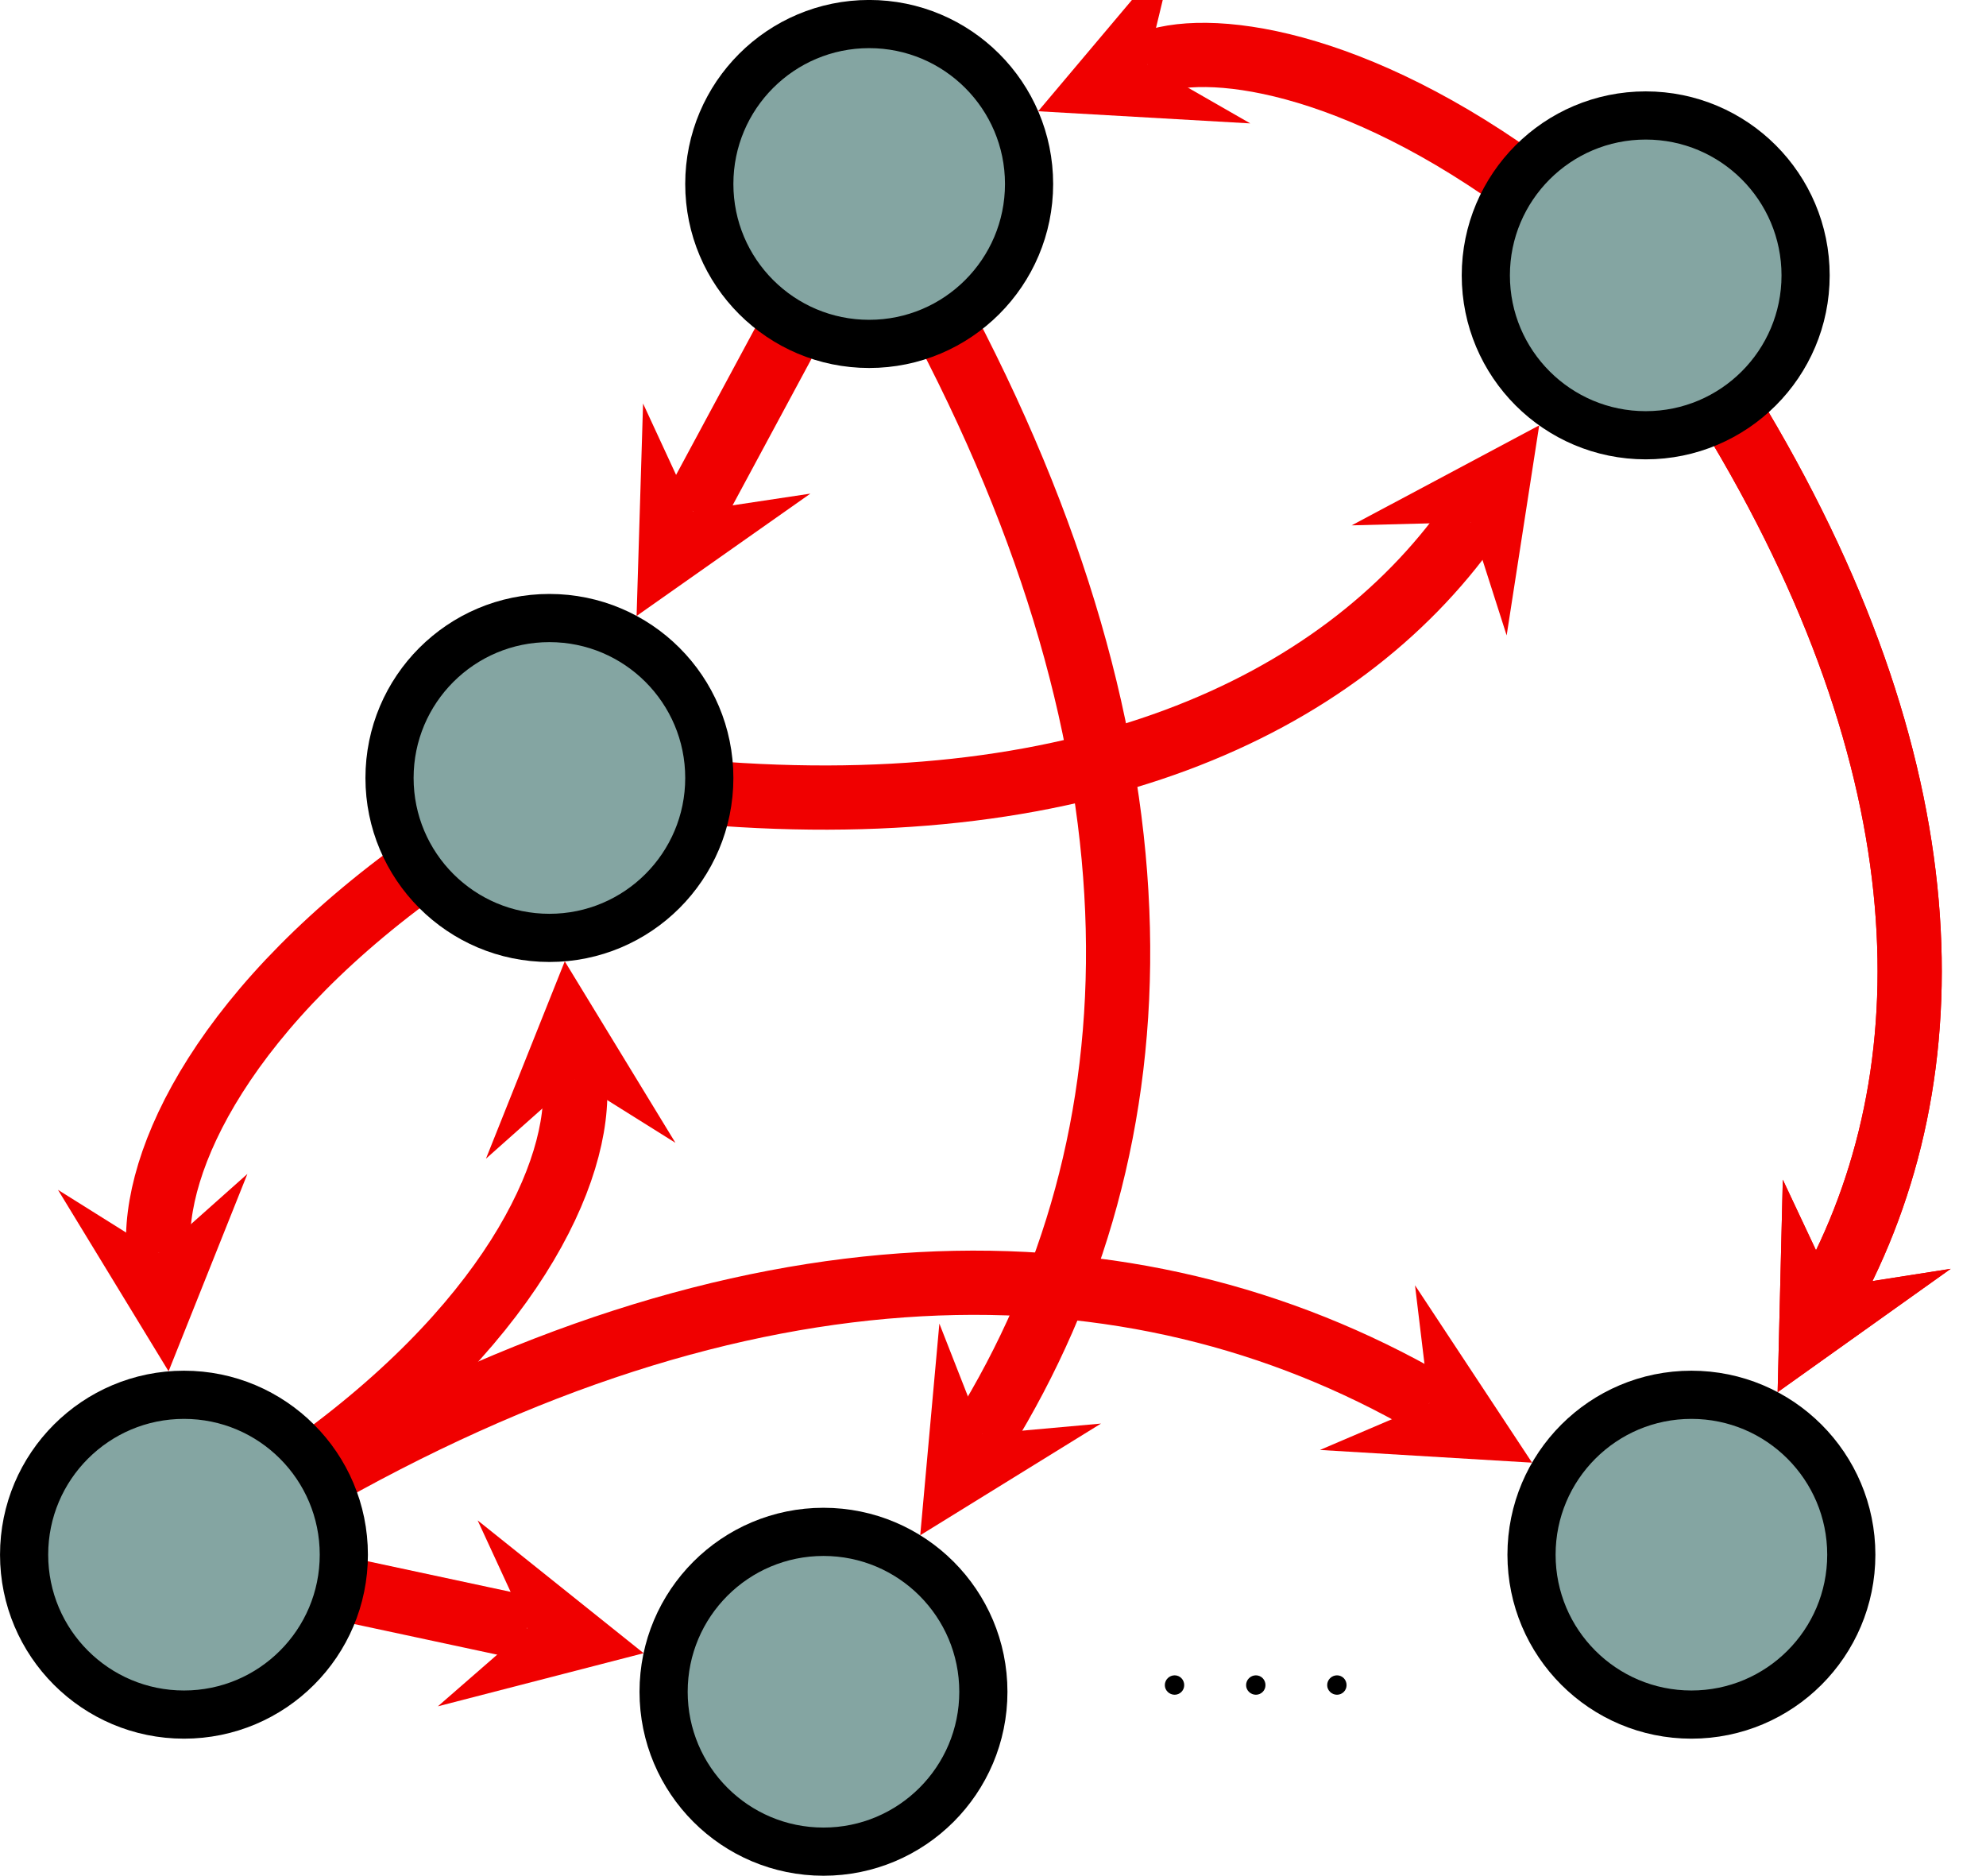 <?xml version="1.0" encoding="UTF-8"?>
<svg xmlns="http://www.w3.org/2000/svg" xmlns:xlink="http://www.w3.org/1999/xlink" width="123.242pt" height="116.375pt" viewBox="0 0 123.242 116.375" version="1.1">
<defs>
<g>
<symbol overflow="visible" id="glyph0-0">
<path style="stroke:none;" d=""/>
</symbol>
<symbol overflow="visible" id="glyph0-1">
<path style="stroke:none;" d="M 2.172 -2.828 C 2.172 -3.172 1.906 -3.438 1.578 -3.438 C 1.25 -3.438 0.969 -3.172 0.969 -2.828 C 0.969 -2.5 1.25 -2.234 1.578 -2.234 C 1.906 -2.234 2.172 -2.5 2.172 -2.828 Z M 2.172 -2.828 "/>
</symbol>
</g>
<clipPath id="clip1">
  <path d="M 0 10 L 93 10 L 93 116.375 L 0 116.375 Z M 0 10 "/>
</clipPath>
<clipPath id="clip2">
  <path d="M 0 0 L 84 0 L 84 116.375 L 0 116.375 Z M 0 0 "/>
</clipPath>
<clipPath id="clip3">
  <path d="M 0 0 L 123.242 0 L 123.242 106 L 0 106 Z M 0 0 "/>
</clipPath>
<clipPath id="clip4">
  <path d="M 1 0 L 123.242 0 L 123.242 116.375 L 1 116.375 Z M 1 0 "/>
</clipPath>
<clipPath id="clip5">
  <path d="M 0 41 L 90 41 L 90 116.375 L 0 116.375 Z M 0 41 "/>
</clipPath>
<clipPath id="clip6">
  <path d="M 50 0 L 123.242 0 L 123.242 116.375 L 50 116.375 Z M 50 0 "/>
</clipPath>
<clipPath id="clip7">
  <path d="M 14 0 L 123.242 0 L 123.242 69 L 14 69 Z M 14 0 "/>
</clipPath>
<clipPath id="clip8">
  <path d="M 50 0 L 123.242 0 L 123.242 116.375 L 50 116.375 Z M 50 0 "/>
</clipPath>
<clipPath id="clip9">
  <path d="M 0 23 L 123.242 23 L 123.242 116.375 L 0 116.375 Z M 0 23 "/>
</clipPath>
<clipPath id="clip10">
  <path d="M 0 44 L 64 44 L 64 116.375 L 0 116.375 Z M 0 44 "/>
</clipPath>
<clipPath id="clip11">
  <path d="M 49 0 L 123.242 0 L 123.242 70 L 49 70 Z M 49 0 "/>
</clipPath>
<clipPath id="clip12">
  <path d="M 0 52 L 104 52 L 104 116.375 L 0 116.375 Z M 0 52 "/>
</clipPath>
<clipPath id="clip13">
  <path d="M 52 44 L 123.242 44 L 123.242 116.375 L 52 116.375 Z M 52 44 "/>
</clipPath>
</defs>
<g id="surface1">
<g clip-path="url(#clip1)" clip-rule="nonzero">
<path style="fill:none;stroke-width:3.985;stroke-linecap:butt;stroke-linejoin:miter;stroke:rgb(94.119%,0%,0%);stroke-opacity:1;stroke-miterlimit:10;" d="M 15.117 -3.176 C 28.195 5.91 32.801 15.699 32.32 21.395 " transform="matrix(1,0,0,-1,3.344,88.383)"/>
</g>
<path style=" stroke:none;fill-rule:nonzero;fill:rgb(94.119%,0%,0%);fill-opacity:1;" d="M 35.047 59.641 L 30.156 71.887 L 35.664 66.988 L 41.914 70.902 "/>
<g clip-path="url(#clip2)" clip-rule="nonzero">
<path style="fill:none;stroke-width:3.985;stroke-linecap:butt;stroke-linejoin:miter;stroke:rgb(94.119%,0%,0%);stroke-opacity:1;stroke-miterlimit:10;" d="M 23.703 35.219 C 10.629 26.133 6.023 16.348 6.5 10.649 " transform="matrix(1,0,0,-1,3.344,88.383)"/>
</g>
<path style=" stroke:none;fill-rule:nonzero;fill:rgb(94.119%,0%,0%);fill-opacity:1;" d="M 10.461 85.078 L 15.352 72.832 L 9.844 77.734 L 3.598 73.82 "/>
<path style="fill:none;stroke-width:3.985;stroke-linecap:butt;stroke-linejoin:miter;stroke:rgb(94.119%,0%,0%);stroke-opacity:1;stroke-miterlimit:10;" d="M 46.523 69.414 C 41.66 60.379 39.683 56.707 39.656 56.66 " transform="matrix(1,0,0,-1,3.344,88.383)"/>
<path style=" stroke:none;fill-rule:nonzero;fill:rgb(94.119%,0%,0%);fill-opacity:1;" d="M 39.504 38.215 L 50.289 30.625 L 43 31.723 L 39.906 25.035 "/>
<g clip-path="url(#clip3)" clip-rule="nonzero">
<path style="fill:none;stroke-width:3.985;stroke-linecap:butt;stroke-linejoin:miter;stroke:rgb(94.119%,0%,0%);stroke-opacity:1;stroke-miterlimit:10;" d="M 39.293 39.313 C 63.551 37.031 79.707 44.434 87.906 55.981 " transform="matrix(1,0,0,-1,3.344,88.383)"/>
</g>
<path style=" stroke:none;fill-rule:nonzero;fill:rgb(94.119%,0%,0%);fill-opacity:1;" d="M 95.516 26.391 L 83.879 32.594 L 91.25 32.402 L 93.496 39.422 "/>
<g clip-path="url(#clip4)" clip-rule="nonzero">
<path style="fill:none;stroke-width:3.985;stroke-linecap:butt;stroke-linejoin:miter;stroke:rgb(94.119%,0%,0%);stroke-opacity:1;stroke-miterlimit:10;" d="M 54.656 69.41 C 69.676 41.473 68.953 17.699 57.64 -0.597 " transform="matrix(1,0,0,-1,3.344,88.383)"/>
</g>
<path style=" stroke:none;fill-rule:nonzero;fill:rgb(94.119%,0%,0%);fill-opacity:1;" d="M 57.105 95.25 L 68.324 88.32 L 60.984 88.98 L 58.293 82.117 "/>
<g clip-path="url(#clip5)" clip-rule="nonzero">
<path style="fill:none;stroke-width:3.985;stroke-linecap:butt;stroke-linejoin:miter;stroke:rgb(94.119%,0%,0%);stroke-opacity:1;stroke-miterlimit:10;" d="M 16.461 -9.871 C 26.011 -11.918 29.816 -12.73 29.386 -12.64 " transform="matrix(1,0,0,-1,3.344,88.383)"/>
</g>
<path style=" stroke:none;fill-rule:nonzero;fill:rgb(94.119%,0%,0%);fill-opacity:1;" d="M 39.941 102.566 L 29.641 94.328 L 32.73 101.023 L 27.172 105.863 "/>
<g clip-path="url(#clip6)" clip-rule="nonzero">
<path style="fill:none;stroke-width:3.985;stroke-linecap:butt;stroke-linejoin:miter;stroke:rgb(94.119%,0%,0%);stroke-opacity:1;stroke-miterlimit:10;" d="M 103.336 64.028 C 117.222 41.84 117.906 22.625 110.426 8.524 " transform="matrix(1,0,0,-1,3.344,88.383)"/>
</g>
<path style=" stroke:none;fill-rule:nonzero;fill:rgb(94.119%,0%,0%);fill-opacity:1;" d="M 110.312 86.371 L 121.051 78.719 L 113.77 79.859 L 110.633 73.188 "/>
<g clip-path="url(#clip7)" clip-rule="nonzero">
<path style="fill:none;stroke-width:3.985;stroke-linecap:butt;stroke-linejoin:miter;stroke:rgb(94.119%,0%,0%);stroke-opacity:1;stroke-miterlimit:10;" d="M 91.902 76.43 C 80.633 84.828 71.386 85.918 67.847 84.395 " transform="matrix(1,0,0,-1,3.344,88.383)"/>
</g>
<path style=" stroke:none;fill-rule:nonzero;fill:rgb(94.119%,0%,0%);fill-opacity:1;" d="M 64.422 6.902 L 77.586 7.656 L 71.191 3.988 L 72.922 -3.18 "/>
<g clip-path="url(#clip8)" clip-rule="nonzero">
<path style="fill:none;stroke-width:3.985;stroke-linecap:butt;stroke-linejoin:miter;stroke:rgb(94.119%,0%,0%);stroke-opacity:1;stroke-miterlimit:10;" d="M 103.336 64.028 C 117.222 41.84 117.906 22.625 110.426 8.524 " transform="matrix(1,0,0,-1,3.344,88.383)"/>
</g>
<path style=" stroke:none;fill-rule:nonzero;fill:rgb(94.119%,0%,0%);fill-opacity:1;" d="M 110.312 86.371 L 121.051 78.719 L 113.77 79.859 L 110.633 73.188 "/>
<g clip-path="url(#clip9)" clip-rule="nonzero">
<path style="fill:none;stroke-width:3.985;stroke-linecap:butt;stroke-linejoin:miter;stroke:rgb(94.119%,0%,0%);stroke-opacity:1;stroke-miterlimit:10;" d="M 15.504 -3.781 C 42.875 12.02 66.816 12.02 85.347 1.321 " transform="matrix(1,0,0,-1,3.344,88.383)"/>
</g>
<path style=" stroke:none;fill-rule:nonzero;fill:rgb(94.119%,0%,0%);fill-opacity:1;" d="M 95.074 90.746 L 87.809 79.742 L 88.691 87.062 L 81.91 89.957 "/>
<path style=" stroke:none;fill-rule:nonzero;fill:rgb(51.764%,64.705%,63.527%);fill-opacity:1;" d="M 21.336 96.457 C 21.336 90.977 16.895 86.535 11.418 86.535 C 5.938 86.535 1.496 90.977 1.496 96.457 C 1.496 101.934 5.938 106.375 11.418 106.375 C 16.895 106.375 21.336 101.934 21.336 96.457 Z M 21.336 96.457 "/>
<g clip-path="url(#clip10)" clip-rule="nonzero">
<path style="fill:none;stroke-width:2.989;stroke-linecap:butt;stroke-linejoin:miter;stroke:rgb(0%,0%,0%);stroke-opacity:1;stroke-miterlimit:10;" d="M 17.992 -8.074 C 17.992 -2.594 13.551 1.848 8.074 1.848 C 2.594 1.848 -1.848 -2.594 -1.848 -8.074 C -1.848 -13.551 2.594 -17.992 8.074 -17.992 C 13.551 -17.992 17.992 -13.551 17.992 -8.074 Z M 17.992 -8.074 " transform="matrix(1,0,0,-1,3.344,88.383)"/>
</g>
<path style="fill-rule:nonzero;fill:rgb(51.764%,64.705%,63.527%);fill-opacity:1;stroke-width:2.989;stroke-linecap:butt;stroke-linejoin:miter;stroke:rgb(0%,0%,0%);stroke-opacity:1;stroke-miterlimit:10;" d="M 40.672 40.117 C 40.672 45.598 36.23 50.039 30.75 50.039 C 25.269 50.039 20.828 45.598 20.828 40.117 C 20.828 34.637 25.269 30.195 30.75 30.195 C 36.23 30.195 40.672 34.637 40.672 40.117 Z M 40.672 40.117 " transform="matrix(1,0,0,-1,3.344,88.383)"/>
<path style="fill-rule:nonzero;fill:rgb(51.764%,64.705%,63.527%);fill-opacity:1;stroke-width:2.989;stroke-linecap:butt;stroke-linejoin:miter;stroke:rgb(0%,0%,0%);stroke-opacity:1;stroke-miterlimit:10;" d="M 60.515 76.969 C 60.515 82.449 56.07 86.891 50.593 86.891 C 45.113 86.891 40.672 82.449 40.672 76.969 C 40.672 71.488 45.113 67.047 50.593 67.047 C 56.07 67.047 60.515 71.488 60.515 76.969 Z M 60.515 76.969 " transform="matrix(1,0,0,-1,3.344,88.383)"/>
<path style=" stroke:none;fill-rule:nonzero;fill:rgb(51.764%,64.705%,63.527%);fill-opacity:1;" d="M 112.047 17.086 C 112.047 11.605 107.605 7.164 102.125 7.164 C 96.645 7.164 92.203 11.605 92.203 17.086 C 92.203 22.562 96.645 27.004 102.125 27.004 C 107.605 27.004 112.047 22.562 112.047 17.086 Z M 112.047 17.086 "/>
<g clip-path="url(#clip11)" clip-rule="nonzero">
<path style="fill:none;stroke-width:2.989;stroke-linecap:butt;stroke-linejoin:miter;stroke:rgb(0%,0%,0%);stroke-opacity:1;stroke-miterlimit:10;" d="M 108.703 71.297 C 108.703 76.778 104.261 81.219 98.781 81.219 C 93.301 81.219 88.859 76.778 88.859 71.297 C 88.859 65.82 93.301 61.379 98.781 61.379 C 104.261 61.379 108.703 65.82 108.703 71.297 Z M 108.703 71.297 " transform="matrix(1,0,0,-1,3.344,88.383)"/>
</g>
<path style=" stroke:none;fill-rule:nonzero;fill:rgb(51.764%,64.705%,63.527%);fill-opacity:1;" d="M 61.023 104.961 C 61.023 99.48 56.582 95.039 51.102 95.039 C 45.621 95.039 41.18 99.48 41.18 104.961 C 41.18 110.438 45.621 114.879 51.102 114.879 C 56.582 114.879 61.023 110.438 61.023 104.961 Z M 61.023 104.961 "/>
<g clip-path="url(#clip12)" clip-rule="nonzero">
<path style="fill:none;stroke-width:2.989;stroke-linecap:butt;stroke-linejoin:miter;stroke:rgb(0%,0%,0%);stroke-opacity:1;stroke-miterlimit:10;" d="M 57.679 -16.578 C 57.679 -11.097 53.238 -6.656 47.758 -6.656 C 42.277 -6.656 37.836 -11.097 37.836 -16.578 C 37.836 -22.055 42.277 -26.496 47.758 -26.496 C 53.238 -26.496 57.679 -22.055 57.679 -16.578 Z M 57.679 -16.578 " transform="matrix(1,0,0,-1,3.344,88.383)"/>
</g>
<path style=" stroke:none;fill-rule:nonzero;fill:rgb(51.764%,64.705%,63.527%);fill-opacity:1;" d="M 114.883 96.457 C 114.883 90.977 110.441 86.535 104.961 86.535 C 99.48 86.535 95.039 90.977 95.039 96.457 C 95.039 101.934 99.48 106.375 104.961 106.375 C 110.441 106.375 114.883 101.934 114.883 96.457 Z M 114.883 96.457 "/>
<g clip-path="url(#clip13)" clip-rule="nonzero">
<path style="fill:none;stroke-width:2.989;stroke-linecap:butt;stroke-linejoin:miter;stroke:rgb(0%,0%,0%);stroke-opacity:1;stroke-miterlimit:10;" d="M 111.539 -8.074 C 111.539 -2.594 107.097 1.848 101.617 1.848 C 96.136 1.848 91.695 -2.594 91.695 -8.074 C 91.695 -13.551 96.136 -17.992 101.617 -17.992 C 107.097 -17.992 111.539 -13.551 111.539 -8.074 Z M 111.539 -8.074 " transform="matrix(1,0,0,-1,3.344,88.383)"/>
</g>
<g style="fill:rgb(0%,0%,0%);fill-opacity:1;">
  <use xlink:href="#glyph0-1" x="71.315" y="107.378"/>
</g>
<g style="fill:rgb(0%,0%,0%);fill-opacity:1;">
  <use xlink:href="#glyph0-1" x="76.358" y="107.378"/>
</g>
<g style="fill:rgb(0%,0%,0%);fill-opacity:1;">
  <use xlink:href="#glyph0-1" x="81.39" y="107.378"/>
</g>
</g>
</svg>
